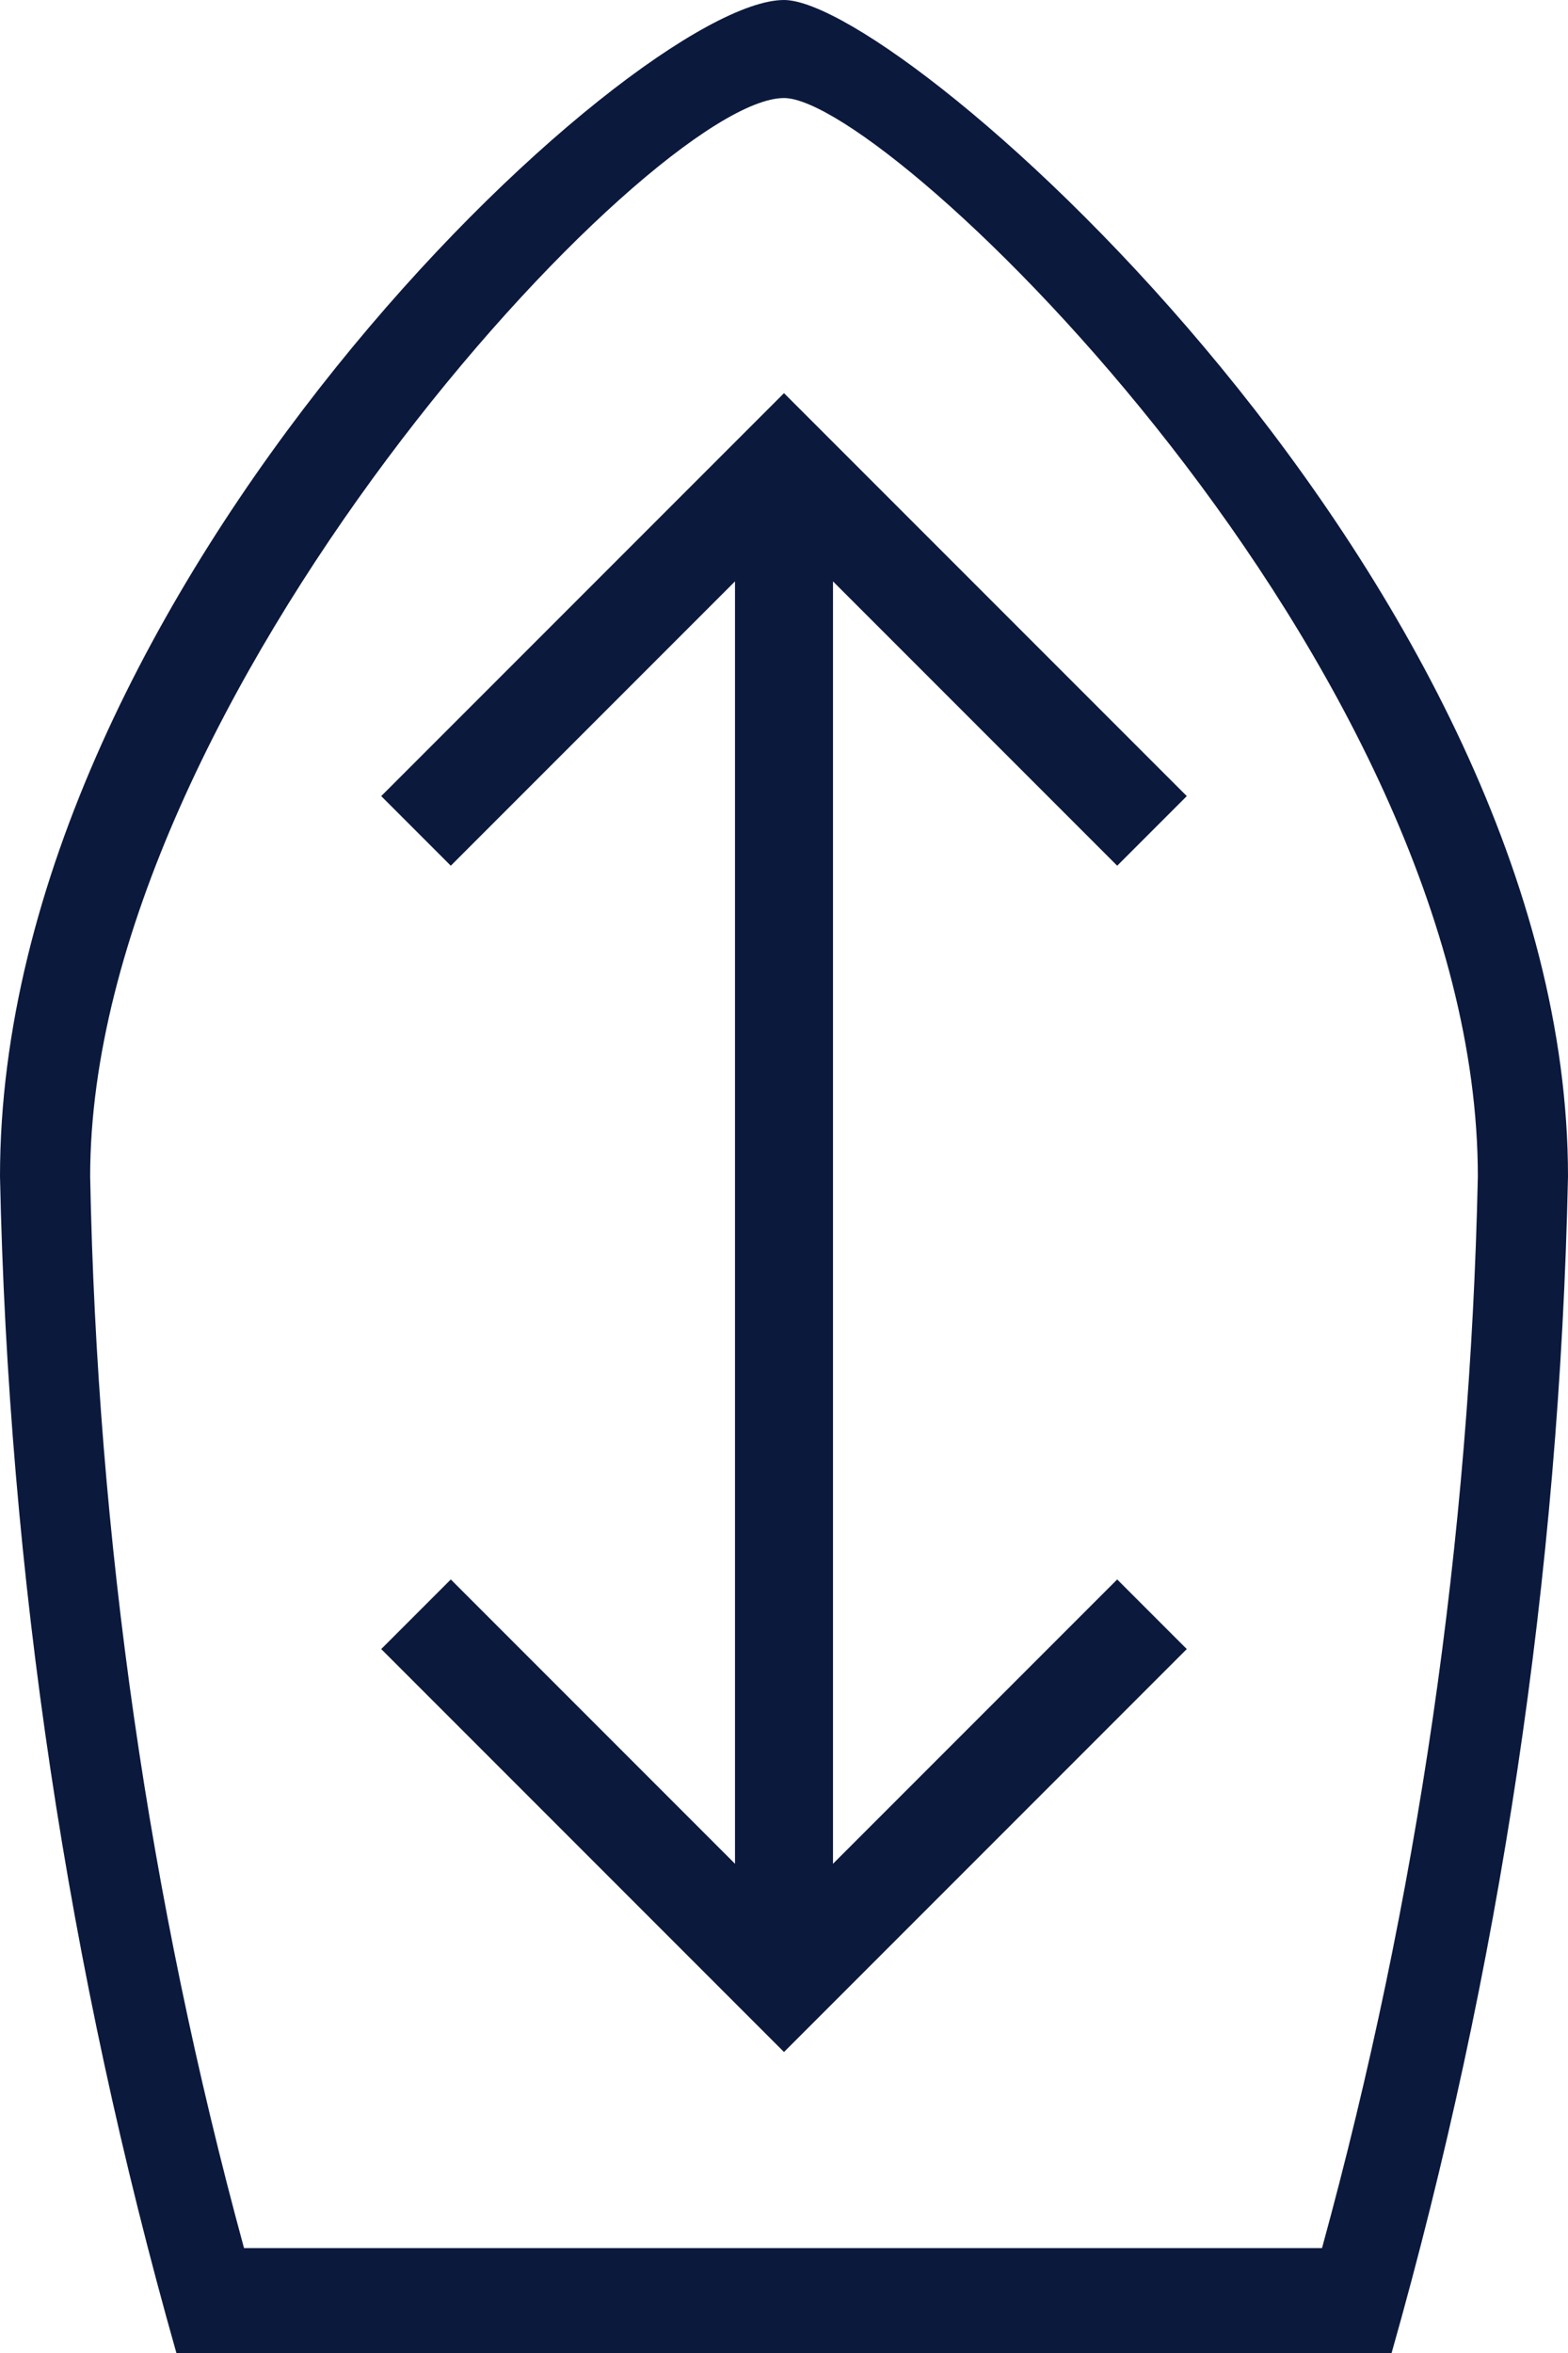 <svg width="16" height="24" viewBox="0 0 16 24" fill="none" xmlns="http://www.w3.org/2000/svg">
<path d="M8 0C6.47 0 0 6 0 12C0.086 16.06 0.691 20.093 1.8 24H14.2C15.308 20.093 15.913 16.06 16 12C16 6 9.23 0 8 0ZM13.49 22.93H2.49C1.518 19.365 0.991 15.694 0.92 12C0.92 7.15 6.64 1 8 1C9.08 1 15.08 6.79 15.08 12C15.001 15.695 14.467 19.366 13.49 22.93Z" fill="#0B193D"/>
<path d="M8.5 6.97V5.93L11.4 8.83L12.11 8.12L8 4.01L3.89 8.12L4.6 8.83L7.5 5.93V6.97V17.97V19.01L4.6 16.11L3.89 16.82L8 20.93L12.11 16.82L11.4 16.11L8.5 19.01V17.97V6.97Z" fill="#0B193D"/>
</svg>

